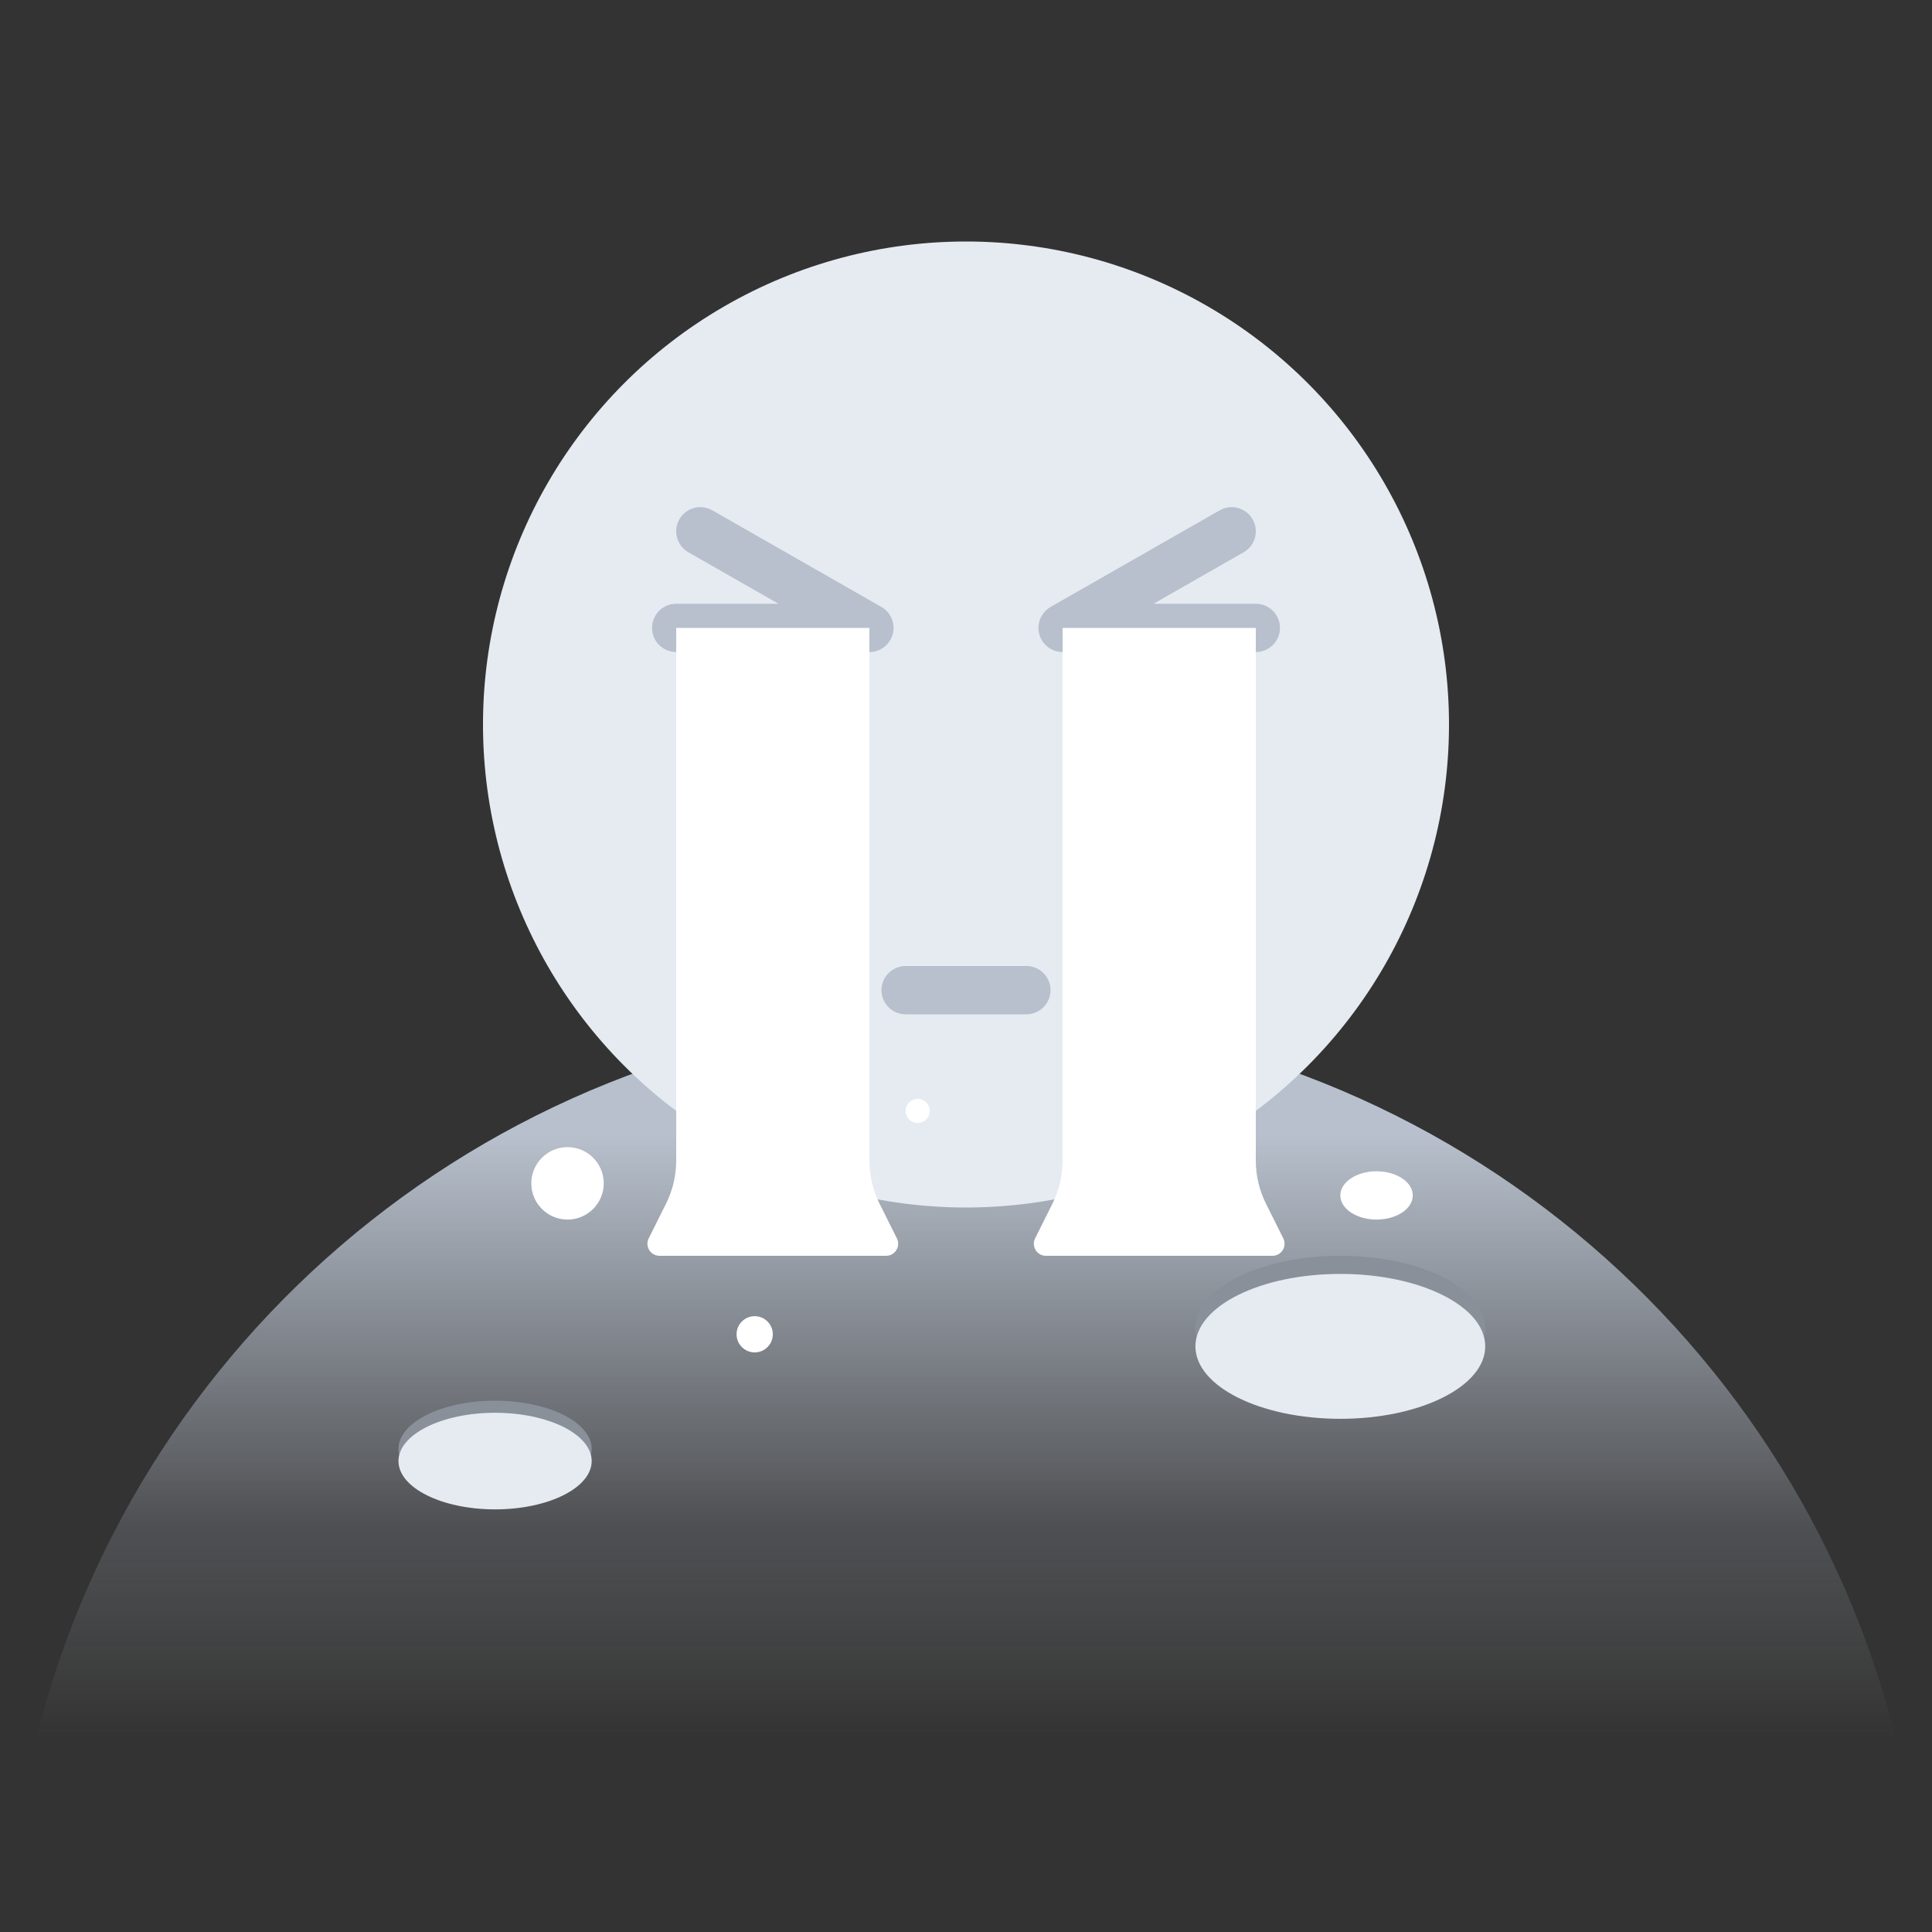 <svg width="160" height="160" viewBox="0 0 160 160" fill="none" xmlns="http://www.w3.org/2000/svg">
	<rect x="0" y="0" width="160" height="160" fill="#333333" stroke="none"/>
	<path d="M3 144H157C148.46 109.547 117.225 84 80 84C42.775 84 11.54 109.547 3 144Z"
		  fill="url(#paint0_linear_1153_4607)"/>
	<ellipse cx="111" cy="110" rx="12" ry="6" fill="#899099"/>
	<ellipse cx="111" cy="111.5" rx="12" ry="6" fill="#E6EBF2"/>
	<ellipse cx="41" cy="120" rx="8" ry="4" fill="#899099"/>
	<ellipse cx="41" cy="121" rx="8" ry="4" fill="#E6EBF2"/>
	<circle cx="80" cy="60" r="40" fill="#E6EBF2"/>
	<path d="M75 82H85" stroke="#B7C0CC" stroke-width="4" stroke-linecap="round" stroke-linejoin="round"/>
	<path d="M56 52H72L58 44" stroke="#B7C0CC" stroke-width="4" stroke-linecap="round" stroke-linejoin="round"/>
	<path d="M104 52H88L102 44" stroke="#B7C0CC" stroke-width="4" stroke-linecap="round" stroke-linejoin="round"/>
	<path d="M56 52H72V96.112C72 97.353 72.289 98.578 72.845 99.689L74.276 102.553C74.609 103.218 74.125 104 73.382 104H54.618C53.875 104 53.391 103.218 53.724 102.553L55.155 99.689C55.711 98.578 56 97.353 56 96.112V52Z"
		  fill="white"/>
	<path d="M88 52H104V96.112C104 97.353 104.289 98.578 104.845 99.689L106.276 102.553C106.609 103.218 106.125 104 105.382 104H86.618C85.875 104 85.391 103.218 85.724 102.553L87.155 99.689C87.711 98.578 88 97.353 88 96.112V52Z"
		  fill="white"/>
	<circle cx="47" cy="98" r="3" fill="white"/>
	<circle cx="62.5" cy="110.5" r="1.5" fill="white"/>
	<circle cx="76" cy="92" r="1" fill="white"/>
	<ellipse cx="114" cy="99" rx="3" ry="2" fill="white"/>
	<defs>
		<linearGradient id="paint0_linear_1153_4607" x1="80" y1="84" x2="80" y2="144" gradientUnits="userSpaceOnUse">
			<stop offset="0.167" stop-color="#B7C0CC"/>
			<stop offset="0.708" stop-color="#B8C0CD" stop-opacity="0.2"/>
			<stop offset="1" stop-color="#E6EBF2" stop-opacity="0"/>
		</linearGradient>
	</defs>
</svg>

